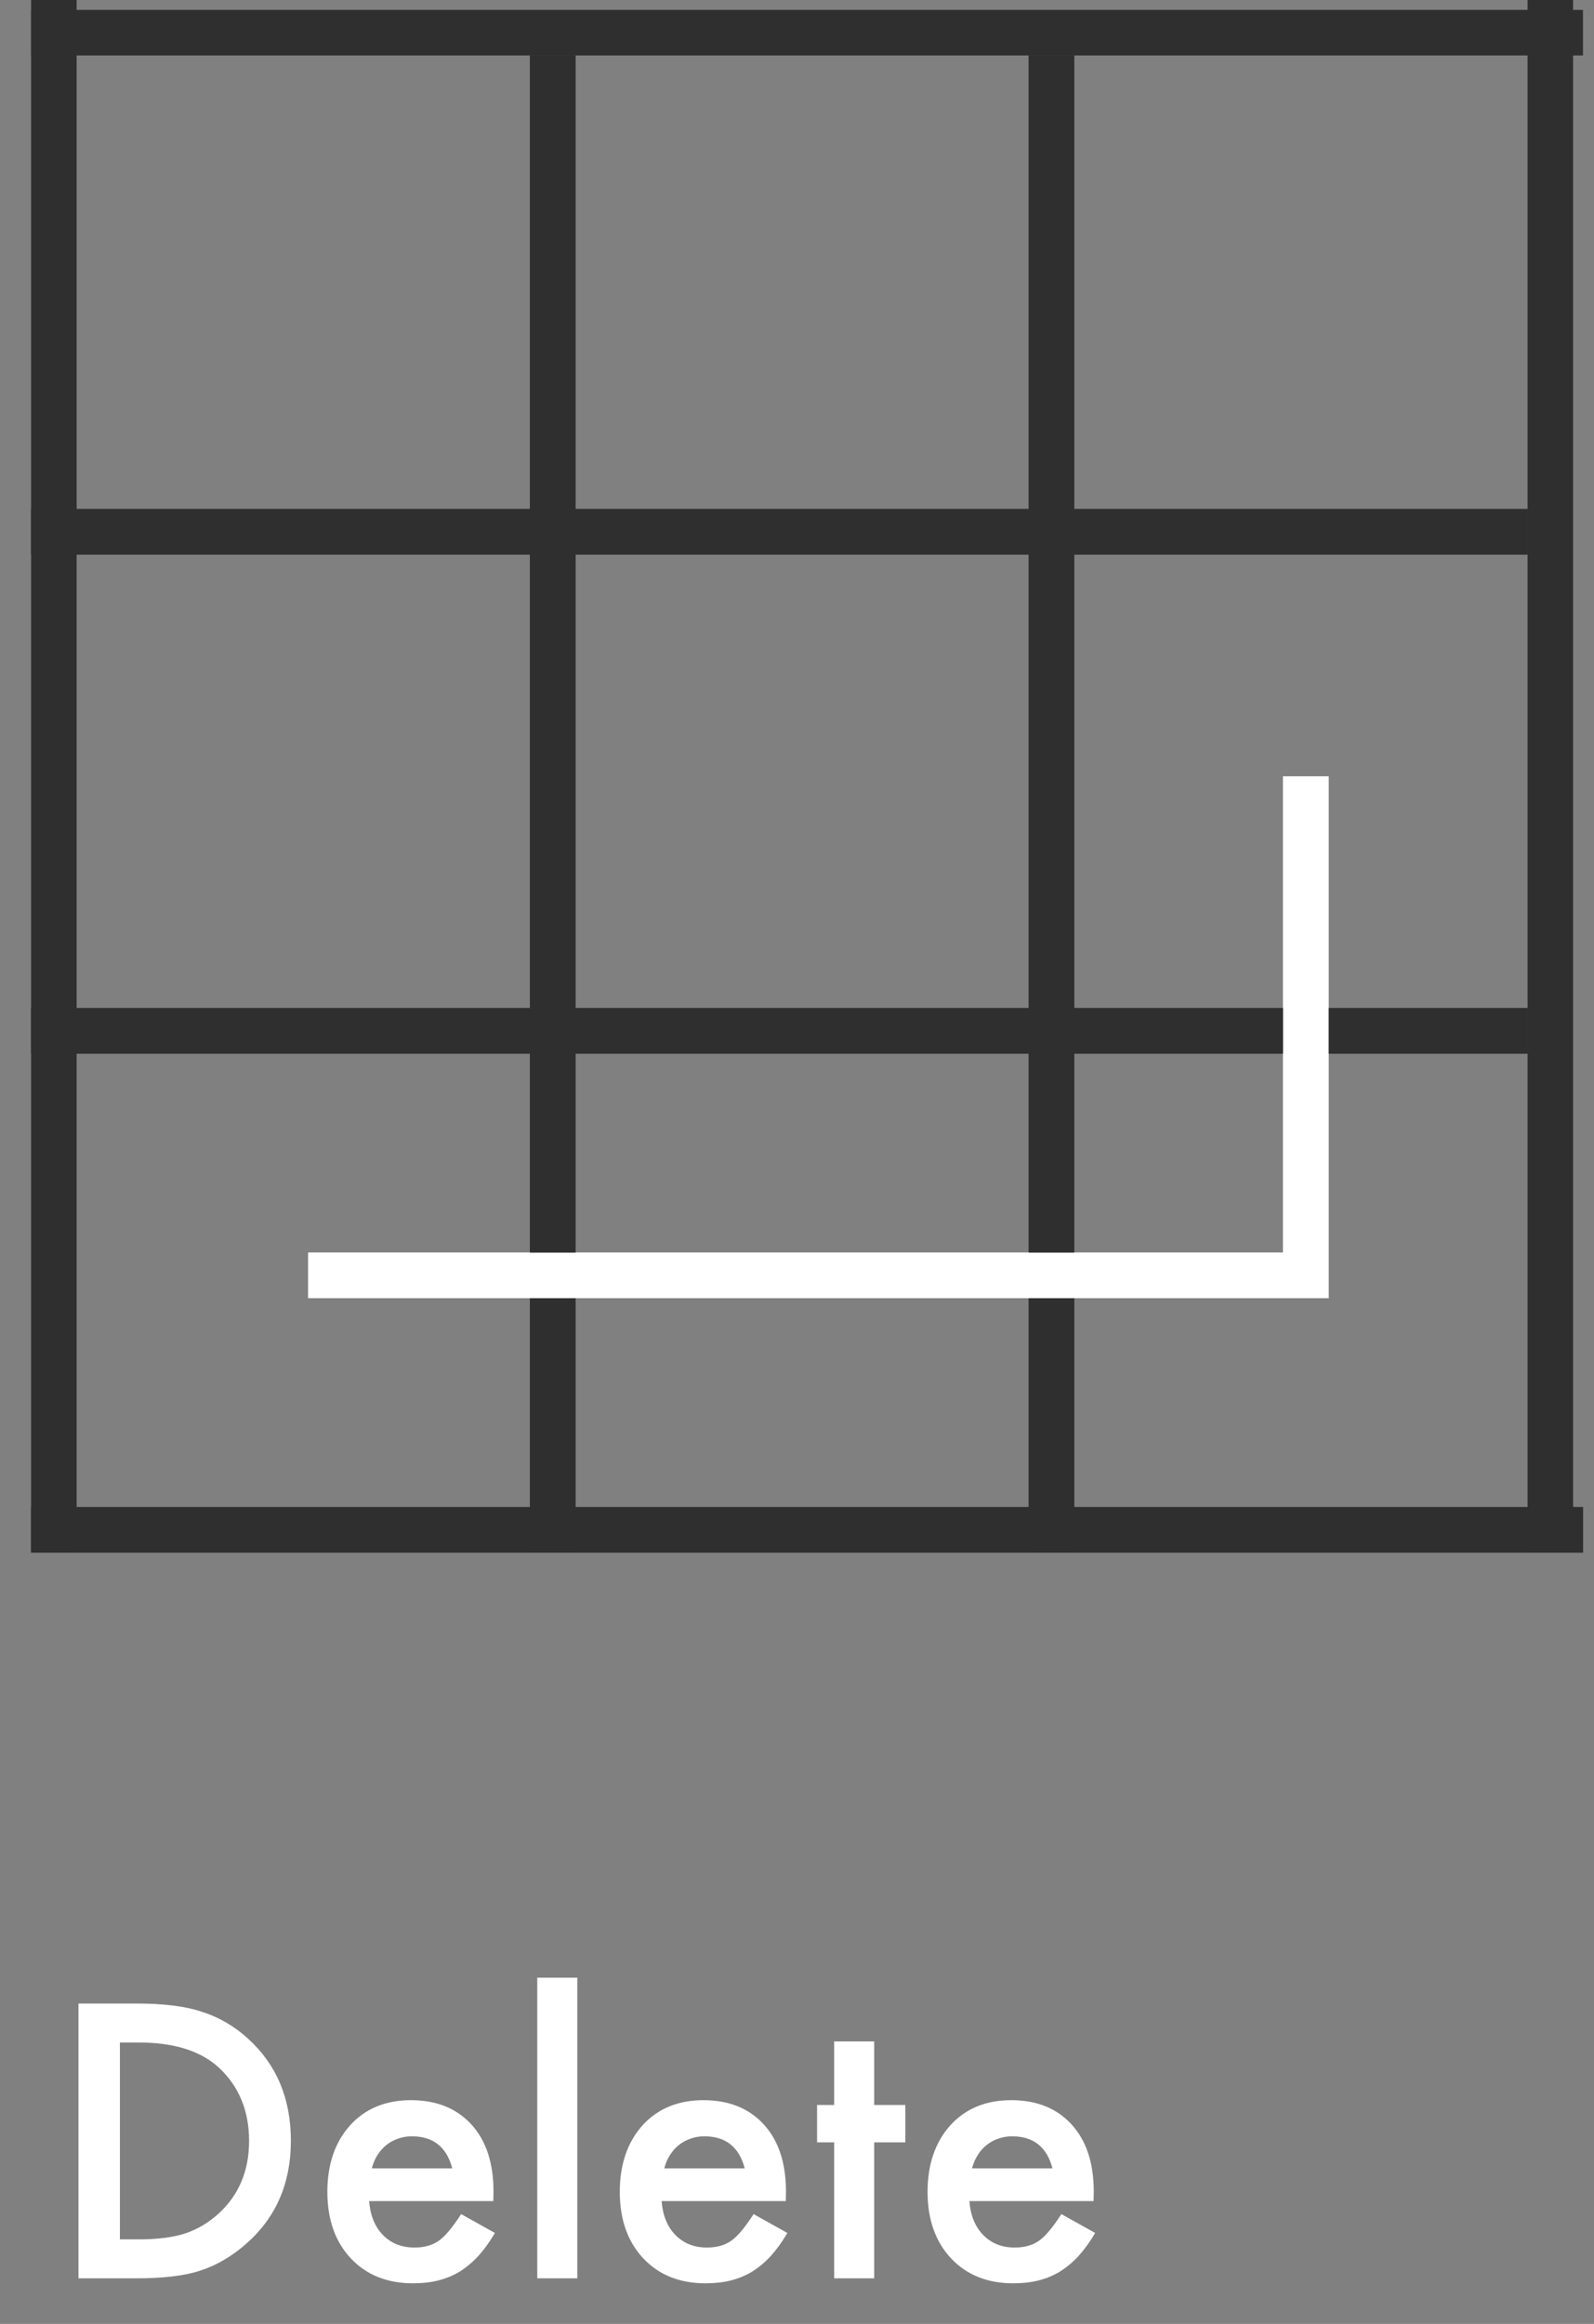 <svg width="35" height="51" viewBox="0 0 35 51" fill="none" xmlns="http://www.w3.org/2000/svg">
<rect x="0" y="0" width="35" height="51" fill="#808080" stroke="none"/>
<line x1="1.183" y1="-2.18557e-08" x2="1.183" y2="34.075" stroke="#2F2F2F"/>
<line x1="12.136" y1="1.217" x2="12.136" y2="34.075" stroke="#2F2F2F"/>
<line x1="23.088" y1="1.217" x2="23.088" y2="34.075" stroke="#2F2F2F"/>
<line x1="34.041" y1="-2.18557e-08" x2="34.041" y2="34.075" stroke="#2F2F2F"/>
<line x1="0.683" y1="33.575" x2="34.758" y2="33.575" stroke="#2F2F2F"/>
<line x1="0.683" y1="11.67" x2="33.541" y2="11.67" stroke="#2F2F2F"/>
<line x1="0.683" y1="22.622" x2="33.541" y2="22.622" stroke="#2F2F2F"/>
<line x1="0.683" y1="0.717" x2="34.758" y2="0.717" stroke="#2F2F2F"/>
<path d="M6.768 27.99H28.673V17.037" stroke="white"/>
<line x1="12.136" y1="1.217" x2="12.136" y2="34.075" stroke="#2F2F2F"/>
<line x1="23.088" y1="1.217" x2="23.088" y2="34.075" stroke="#2F2F2F"/>
<line x1="0.683" y1="33.575" x2="34.758" y2="33.575" stroke="#2F2F2F"/>
<line x1="0.683" y1="11.67" x2="33.541" y2="11.67" stroke="#2F2F2F"/>
<line x1="0.683" y1="22.622" x2="33.541" y2="22.622" stroke="#2F2F2F"/>
<path d="M6.768 27.99H28.673V17.037" stroke="white"/>
<path d="M1.723 50V43.969H2.988C3.595 43.969 4.074 44.029 4.426 44.148C4.803 44.266 5.146 44.465 5.453 44.746C6.076 45.314 6.387 46.06 6.387 46.984C6.387 47.911 6.062 48.661 5.414 49.234C5.089 49.521 4.747 49.72 4.391 49.832C4.057 49.944 3.585 50 2.973 50H1.723ZM2.633 49.145H3.043C3.452 49.145 3.792 49.102 4.062 49.016C4.333 48.925 4.578 48.78 4.797 48.582C5.245 48.173 5.469 47.641 5.469 46.984C5.469 46.323 5.247 45.786 4.805 45.375C4.406 45.008 3.819 44.824 3.043 44.824H2.633V49.145ZM10.832 48.305H8.105C8.129 48.617 8.23 48.866 8.41 49.051C8.59 49.233 8.82 49.324 9.102 49.324C9.32 49.324 9.501 49.272 9.645 49.168C9.785 49.064 9.945 48.871 10.125 48.59L10.867 49.004C10.753 49.199 10.632 49.367 10.504 49.508C10.376 49.646 10.24 49.76 10.094 49.852C9.948 49.94 9.79 50.005 9.621 50.047C9.452 50.089 9.268 50.109 9.07 50.109C8.503 50.109 8.047 49.927 7.703 49.562C7.359 49.195 7.188 48.708 7.188 48.102C7.188 47.5 7.354 47.013 7.688 46.641C8.023 46.273 8.469 46.09 9.023 46.09C9.583 46.09 10.026 46.268 10.352 46.625C10.675 46.979 10.836 47.47 10.836 48.098L10.832 48.305ZM9.93 47.586C9.807 47.117 9.512 46.883 9.043 46.883C8.936 46.883 8.836 46.9 8.742 46.934C8.648 46.965 8.562 47.012 8.484 47.074C8.409 47.134 8.344 47.207 8.289 47.293C8.234 47.379 8.193 47.477 8.164 47.586H9.93ZM12.676 43.402V50H11.797V43.402H12.676ZM17.254 48.305H14.527C14.551 48.617 14.652 48.866 14.832 49.051C15.012 49.233 15.242 49.324 15.523 49.324C15.742 49.324 15.923 49.272 16.066 49.168C16.207 49.064 16.367 48.871 16.547 48.59L17.289 49.004C17.174 49.199 17.053 49.367 16.926 49.508C16.798 49.646 16.662 49.76 16.516 49.852C16.37 49.94 16.212 50.005 16.043 50.047C15.874 50.089 15.69 50.109 15.492 50.109C14.925 50.109 14.469 49.927 14.125 49.562C13.781 49.195 13.609 48.708 13.609 48.102C13.609 47.5 13.776 47.013 14.109 46.641C14.445 46.273 14.891 46.09 15.445 46.09C16.005 46.09 16.448 46.268 16.773 46.625C17.096 46.979 17.258 47.47 17.258 48.098L17.254 48.305ZM16.352 47.586C16.229 47.117 15.934 46.883 15.465 46.883C15.358 46.883 15.258 46.9 15.164 46.934C15.07 46.965 14.984 47.012 14.906 47.074C14.831 47.134 14.766 47.207 14.711 47.293C14.656 47.379 14.615 47.477 14.586 47.586H16.352ZM19.195 47.016V50H18.316V47.016H17.941V46.195H18.316V44.801H19.195V46.195H19.879V47.016H19.195ZM24.012 48.305H21.285C21.309 48.617 21.41 48.866 21.59 49.051C21.77 49.233 22 49.324 22.281 49.324C22.5 49.324 22.681 49.272 22.824 49.168C22.965 49.064 23.125 48.871 23.305 48.59L24.047 49.004C23.932 49.199 23.811 49.367 23.684 49.508C23.556 49.646 23.419 49.76 23.273 49.852C23.128 49.94 22.97 50.005 22.801 50.047C22.631 50.089 22.448 50.109 22.25 50.109C21.682 50.109 21.227 49.927 20.883 49.562C20.539 49.195 20.367 48.708 20.367 48.102C20.367 47.5 20.534 47.013 20.867 46.641C21.203 46.273 21.648 46.09 22.203 46.09C22.763 46.09 23.206 46.268 23.531 46.625C23.854 46.979 24.016 47.47 24.016 48.098L24.012 48.305ZM23.109 47.586C22.987 47.117 22.691 46.883 22.223 46.883C22.116 46.883 22.016 46.9 21.922 46.934C21.828 46.965 21.742 47.012 21.664 47.074C21.588 47.134 21.523 47.207 21.469 47.293C21.414 47.379 21.372 47.477 21.344 47.586H23.109Z" fill="white"/>
</svg>
